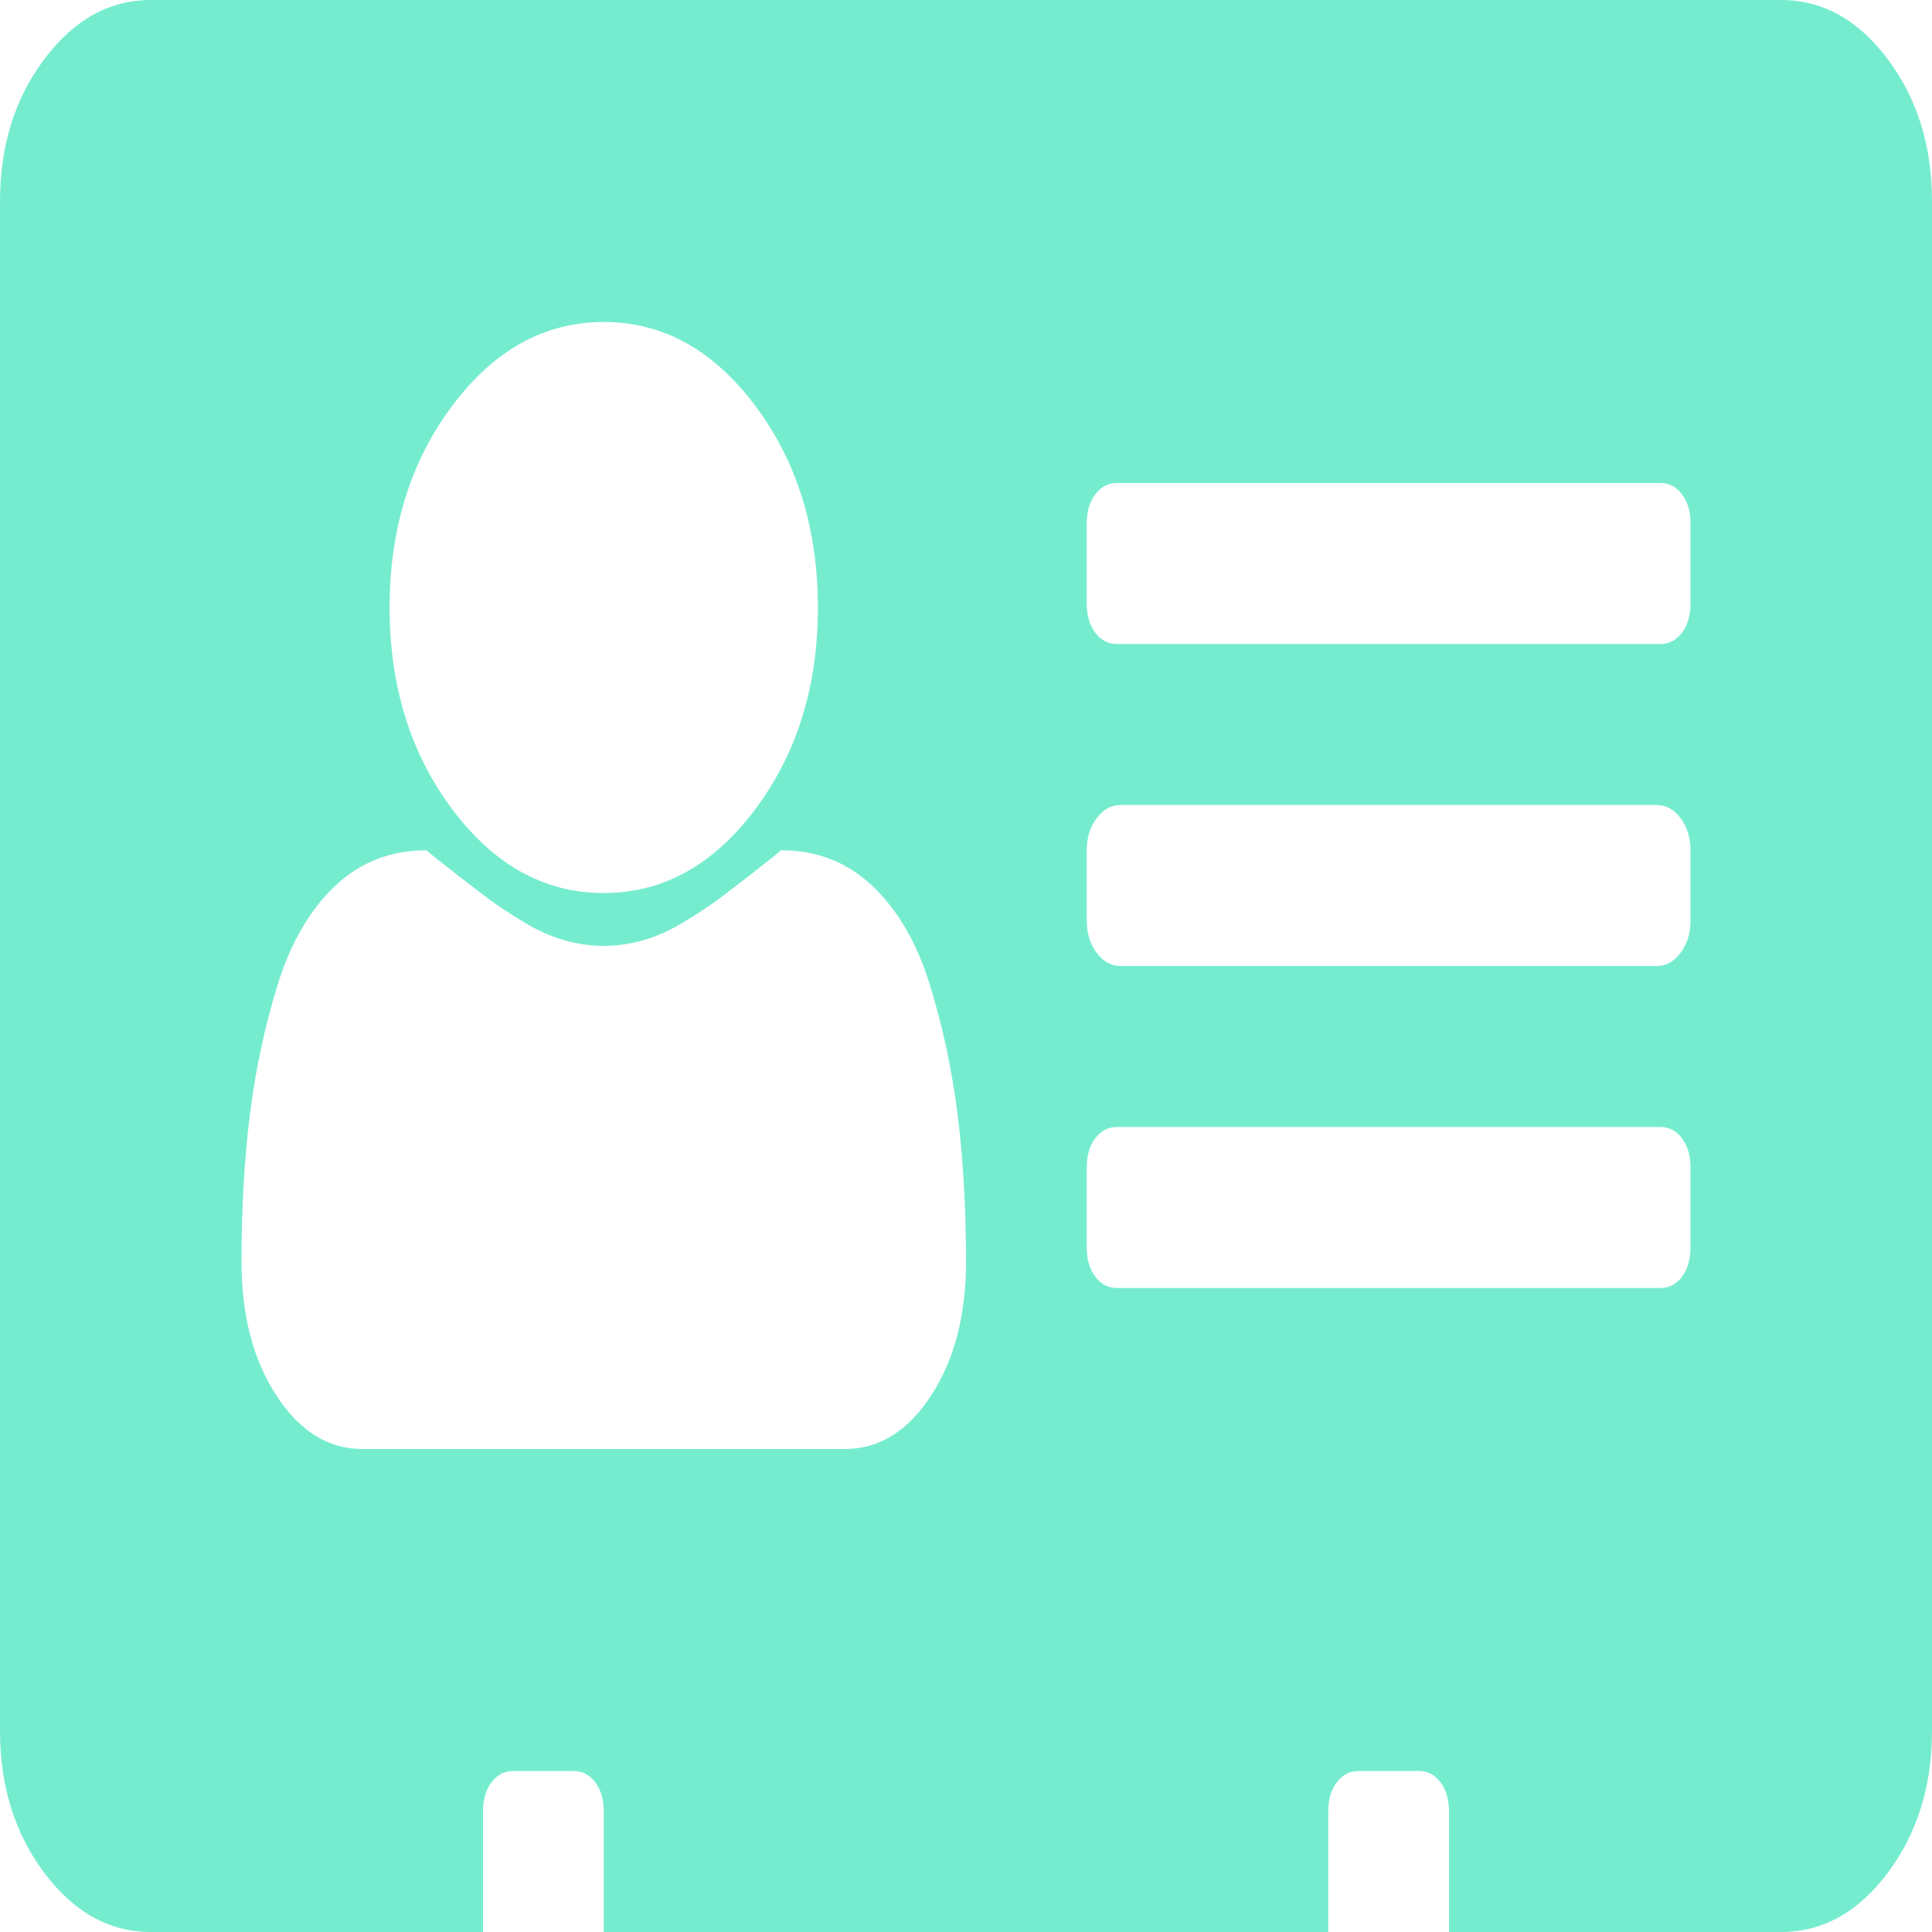 ﻿<?xml version="1.0" encoding="utf-8"?>
<svg version="1.1" xmlns:xlink="http://www.w3.org/1999/xlink" width="30px" height="30px" xmlns="http://www.w3.org/2000/svg">
  <g transform="matrix(1 0 0 1 -66 -695 )">
    <path d="M 14.458 21.67  C 14.819 21.117  15 20.423  15 19.59  C 15 18.757  14.956 17.992  14.868 17.295  C 14.78 16.598  14.636 15.928  14.436 15.283  C 14.236 14.639  13.94 14.131  13.55 13.76  C 13.159 13.389  12.686 13.203  12.129 13.203  C 12.07 13.255  11.924 13.372  11.689 13.555  C 11.455 13.737  11.272 13.877  11.14 13.975  C 11.008 14.072  10.835 14.186  10.62 14.316  C 10.405 14.447  10.195 14.541  9.99 14.6  C 9.785 14.658  9.58 14.688  9.375 14.688  C 9.17 14.688  8.965 14.658  8.76 14.6  C 8.555 14.541  8.345 14.447  8.13 14.316  C 7.915 14.186  7.742 14.072  7.61 13.975  C 7.478 13.877  7.295 13.737  7.061 13.555  C 6.826 13.372  6.68 13.255  6.621 13.203  C 6.064 13.203  5.591 13.389  5.2 13.76  C 4.81 14.131  4.514 14.639  4.314 15.283  C 4.114 15.928  3.97 16.598  3.882 17.295  C 3.794 17.992  3.75 18.757  3.75 19.59  C 3.75 20.423  3.931 21.117  4.292 21.67  C 4.653 22.223  5.098 22.5  5.625 22.5  L 13.125 22.5  C 13.652 22.5  14.097 22.223  14.458 21.67  Z M 11.726 12.568  C 12.375 11.702  12.7 10.658  12.7 9.434  C 12.7 8.21  12.375 7.165  11.726 6.299  C 11.077 5.433  10.293 5  9.375 5  C 8.457 5  7.673 5.433  7.024 6.299  C 6.375 7.165  6.05 8.21  6.05 9.434  C 6.05 10.658  6.375 11.702  7.024 12.568  C 7.673 13.434  8.457 13.867  9.375 13.867  C 10.293 13.867  11.077 13.434  11.726 12.568  Z M 26.118 19.824  C 26.206 19.707  26.25 19.557  26.25 19.375  L 26.25 18.125  C 26.25 17.943  26.206 17.793  26.118 17.676  C 26.03 17.559  25.918 17.5  25.781 17.5  L 17.344 17.5  C 17.207 17.5  17.095 17.559  17.007 17.676  C 16.919 17.793  16.875 17.943  16.875 18.125  L 16.875 19.375  C 16.875 19.557  16.919 19.707  17.007 19.824  C 17.095 19.941  17.207 20  17.344 20  L 25.781 20  C 25.918 20  26.03 19.941  26.118 19.824  Z M 26.096 14.795  C 26.199 14.658  26.25 14.492  26.25 14.297  L 26.25 13.203  C 26.25 13.008  26.199 12.842  26.096 12.705  C 25.994 12.568  25.869 12.5  25.723 12.5  L 17.402 12.5  C 17.256 12.5  17.131 12.568  17.029 12.705  C 16.926 12.842  16.875 13.008  16.875 13.203  L 16.875 14.297  C 16.875 14.492  16.926 14.658  17.029 14.795  C 17.131 14.932  17.256 15  17.402 15  L 25.723 15  C 25.869 15  25.994 14.932  26.096 14.795  Z M 26.118 9.824  C 26.206 9.707  26.25 9.557  26.25 9.375  L 26.25 8.125  C 26.25 7.943  26.206 7.793  26.118 7.676  C 26.03 7.559  25.918 7.5  25.781 7.5  L 17.344 7.5  C 17.207 7.5  17.095 7.559  17.007 7.676  C 16.919 7.793  16.875 7.943  16.875 8.125  L 16.875 9.375  C 16.875 9.557  16.919 9.707  17.007 9.824  C 17.095 9.941  17.207 10  17.344 10  L 25.781 10  C 25.918 10  26.03 9.941  26.118 9.824  Z M 29.312 0.918  C 29.771 1.53  30 2.266  30 3.125  L 30 26.875  C 30 27.734  29.771 28.47  29.312 29.082  C 28.853 29.694  28.301 30  27.656 30  L 22.5 30  L 22.5 28.125  C 22.5 27.943  22.456 27.793  22.368 27.676  C 22.28 27.559  22.168 27.5  22.031 27.5  L 21.094 27.5  C 20.957 27.5  20.845 27.559  20.757 27.676  C 20.669 27.793  20.625 27.943  20.625 28.125  L 20.625 30  L 9.375 30  L 9.375 28.125  C 9.375 27.943  9.331 27.793  9.243 27.676  C 9.155 27.559  9.043 27.5  8.906 27.5  L 7.969 27.5  C 7.832 27.5  7.72 27.559  7.632 27.676  C 7.544 27.793  7.5 27.943  7.5 28.125  L 7.5 30  L 2.344 30  C 1.699 30  1.147 29.694  0.688 29.082  C 0.229 28.47  0 27.734  0 26.875  L 0 3.125  C 0 2.266  0.229 1.53  0.688 0.918  C 1.147 0.306  1.699 0  2.344 0  L 27.656 0  C 28.301 0  28.853 0.306  29.312 0.918  Z " fill-rule="nonzero" fill="#44e5be" stroke="none" fill-opacity="0.733" transform="matrix(1 0 0 1 66 695 )" />
  </g>
</svg>